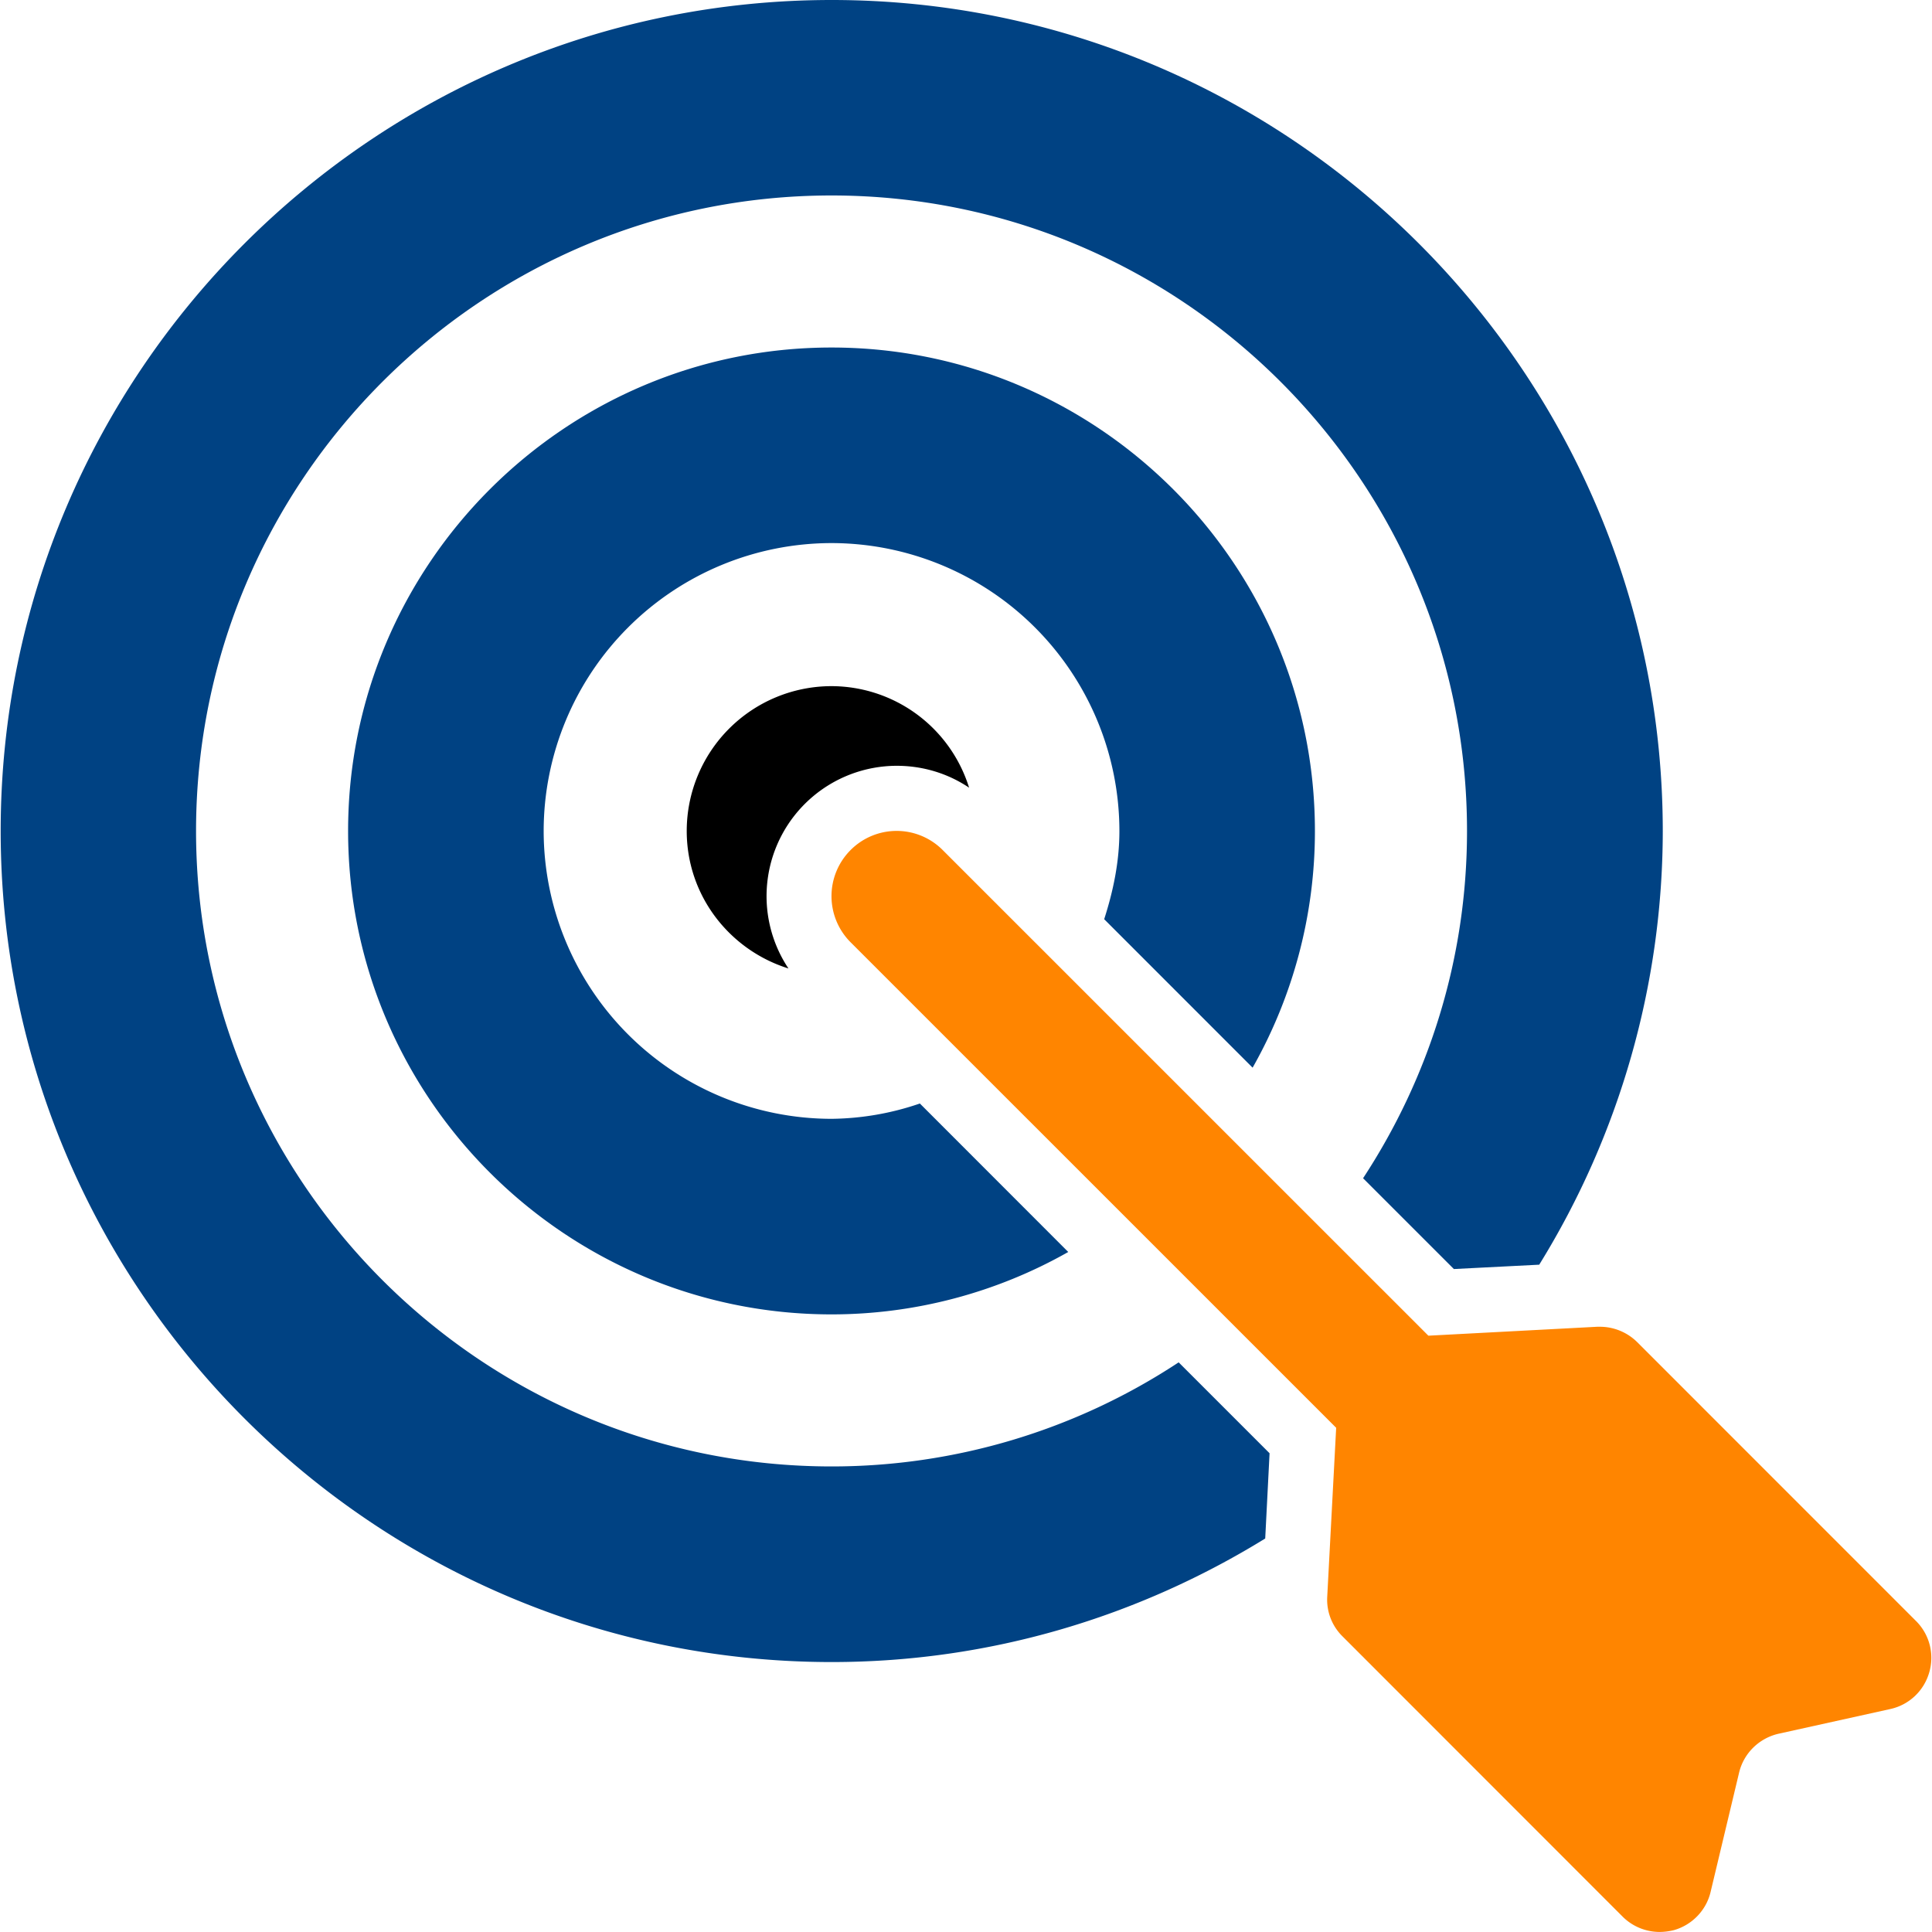 <svg width="80" height="80" viewBox="0 0 40 40" fill="none" xmlns="http://www.w3.org/2000/svg"><g clip-path="url(#a)"><path d="M17.216 30.361c-7.254 0-13.157-5.902-13.157-13.157S9.962 4.047 17.216 4.047s13.157 5.902 13.157 13.157c0 2.653-.795 5.12-2.152 7.19l1.88 1.88 1.767-.09a17.1 17.1 0 0 0 2.558-8.977C34.424 7.719 26.706 0 17.219 0S.014 7.719.014 17.205s7.718 17.206 17.205 17.206c3.291 0 6.36-.946 8.976-2.558l.09-1.765-1.882-1.882a13.04 13.04 0 0 1-7.187 2.155" fill="#004283"/><path d="M25.934 22.105a9.93 9.93 0 0 0 1.29-4.9c0-5.52-4.49-10.01-10.008-10.01S7.207 11.686 7.207 17.205c0 5.517 4.491 10.008 10.01 10.008a9.94 9.94 0 0 0 4.9-1.292l-3.072-3.074a5.8 5.8 0 0 1-1.829.317 5.966 5.966 0 0 1-5.96-5.96 5.966 5.966 0 0 1 5.96-5.96 5.966 5.966 0 0 1 5.96 5.96c0 .642-.129 1.248-.315 1.827z" fill="#004283"/><path d="M18.566 15.855c.54 0 1.058.157 1.498.453a2.99 2.99 0 0 0-2.848-2.102 3 3 0 0 0-2.998 2.998c0 1.343.89 2.467 2.106 2.847a2.699 2.699 0 0 1 2.242-4.196" fill="#000"/><path d="m39.67 33.562-5.778-5.779a1.1 1.1 0 0 0-.765-.314h-.056l-3.498.185L19.518 17.6a1.345 1.345 0 0 0-1.908 0 1.35 1.35 0 0 0 0 1.908l10.054 10.053-.185 3.496c-.018.308.097.605.314.82l5.804 5.807c.205.204.482.315.765.315q.148-.001.296-.038c.375-.107.668-.41.758-.79l.59-2.47c.096-.404.417-.715.818-.806l2.311-.511c.387-.084.696-.373.807-.756.112-.38.007-.788-.273-1.067" fill="#FF8500"/></g><defs><clipPath id="a"><path fill="#fff" d="M0 0h39.999v40H0z"/></clipPath></defs></svg>